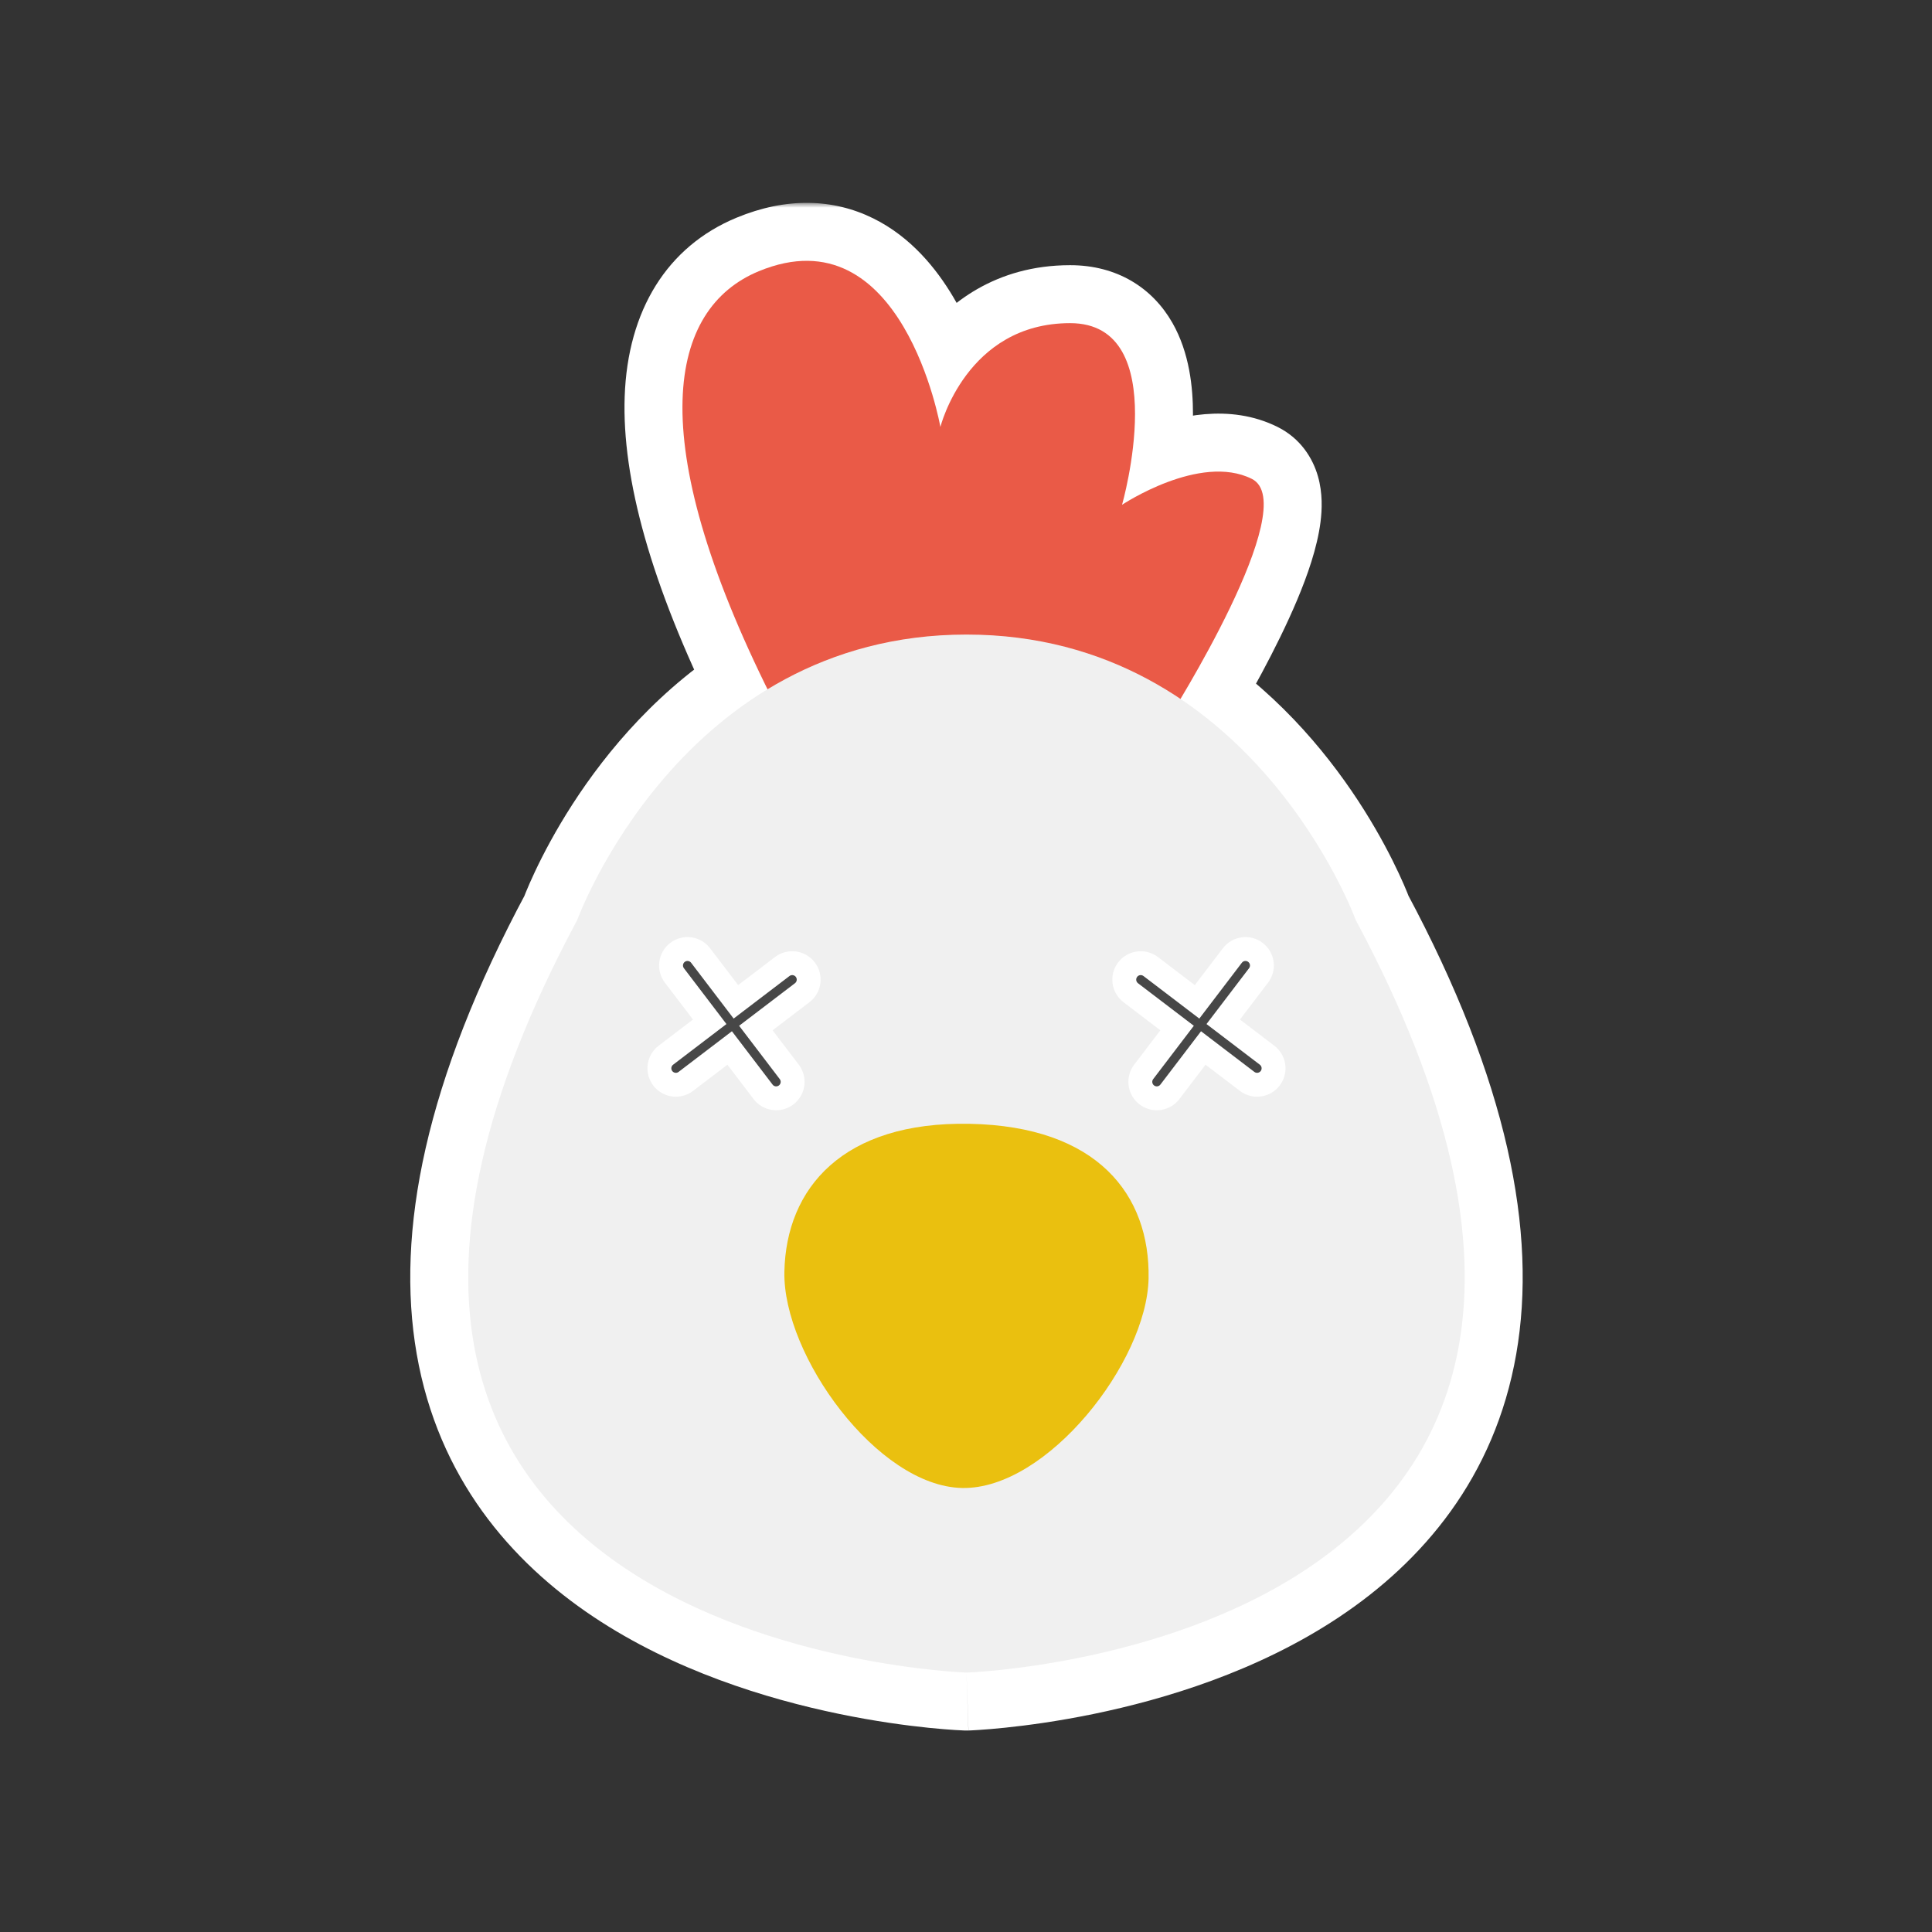 <svg width="200" height="200" viewBox="0 0 200 200" fill="none" xmlns="http://www.w3.org/2000/svg">
<rect x="0" y="0" width="200" height="200" fill="#333333" stroke="none"/>
<mask id="path-1-outside-1_1062_18561" maskUnits="userSpaceOnUse" x="41.471" y="21" width="117" height="159" fill="black">
<rect fill="white" x="41.471" y="21" width="117" height="159"/>
<path d="M78.544 28.079C93.4 21.926 97.33 44.095 97.348 44.197C97.362 44.143 100.063 33.452 110.781 33.452C121.526 33.453 116.153 52.257 116.153 52.257C116.153 52.257 124.213 46.884 129.586 49.571C133.993 51.775 125.424 66.966 122.204 72.353C135.173 81.057 140.332 95.204 140.345 95.239C180.641 170.458 100.049 173.145 100.049 173.145C99.974 173.142 19.477 170.423 59.754 95.239C59.764 95.212 65.333 79.927 79.456 71.354C66.445 44.986 69.324 31.899 78.544 28.079Z"/>
</mask>
<path d="M78.544 28.079C93.4 21.926 97.33 44.095 97.348 44.197C97.362 44.143 100.063 33.452 110.781 33.452C121.526 33.453 116.153 52.257 116.153 52.257C116.153 52.257 124.213 46.884 129.586 49.571C133.993 51.775 125.424 66.966 122.204 72.353C135.173 81.057 140.332 95.204 140.345 95.239C180.641 170.458 100.049 173.145 100.049 173.145C99.974 173.142 19.477 170.423 59.754 95.239C59.764 95.212 65.333 79.927 79.456 71.354C66.445 44.986 69.324 31.899 78.544 28.079Z" fill="#474747"/>
<path d="M78.544 28.079L76.248 22.536L76.247 22.536L78.544 28.079ZM97.348 44.197L91.44 45.24C91.931 48.028 94.305 50.092 97.134 50.194C99.963 50.295 102.477 48.405 103.167 45.66L97.348 44.197ZM110.781 33.452L110.781 27.452H110.781V33.452ZM116.153 52.257L110.384 50.608C109.693 53.027 110.584 55.62 112.615 57.103C114.647 58.586 117.388 58.645 119.481 57.249L116.153 52.257ZM129.586 49.571L132.269 44.204L132.269 44.204L129.586 49.571ZM122.204 72.353L117.054 69.274C115.416 72.014 116.21 75.556 118.86 77.335L122.204 72.353ZM140.345 95.239L134.707 97.292C134.805 97.56 134.922 97.821 135.056 98.073L140.345 95.239ZM100.049 173.145L99.848 179.141C99.982 179.146 100.116 179.146 100.249 179.141L100.049 173.145ZM59.754 95.239L65.042 98.073C65.177 97.821 65.294 97.56 65.392 97.291L59.754 95.239ZM79.456 71.354L82.569 76.483C85.229 74.868 86.213 71.489 84.836 68.699L79.456 71.354ZM78.544 28.079L80.84 33.623C83.136 32.671 84.348 33 85.089 33.366C86.097 33.865 87.236 34.977 88.351 36.856C90.61 40.66 91.454 45.323 91.44 45.24L97.348 44.197L103.257 43.155C103.224 42.97 102.094 36.497 98.669 30.729C96.943 27.822 94.312 24.539 90.405 22.608C86.23 20.545 81.379 20.41 76.248 22.536L78.544 28.079ZM97.348 44.197L103.167 45.66C103.089 45.971 103.522 44.17 104.844 42.413C106.04 40.824 107.772 39.452 110.781 39.452V33.452V27.452C103.072 27.452 98.094 31.426 95.257 35.196C92.546 38.798 91.621 42.37 91.529 42.735L97.348 44.197ZM110.781 33.452L110.781 39.452C111.225 39.452 111.241 39.541 111.073 39.443C110.908 39.346 110.878 39.252 110.944 39.367C111.18 39.78 111.496 40.879 111.496 42.855C111.496 44.687 111.229 46.632 110.931 48.196C110.785 48.959 110.641 49.591 110.535 50.022C110.483 50.236 110.44 50.398 110.413 50.5C110.4 50.55 110.39 50.585 110.385 50.604C110.383 50.613 110.381 50.618 110.381 50.619C110.381 50.62 110.381 50.619 110.381 50.617C110.382 50.616 110.382 50.615 110.382 50.614C110.383 50.613 110.383 50.612 110.383 50.611C110.383 50.61 110.384 50.608 116.153 52.257C121.922 53.906 121.923 53.904 121.923 53.902C121.923 53.902 121.924 53.9 121.924 53.899C121.925 53.896 121.926 53.893 121.926 53.89C121.928 53.884 121.93 53.876 121.933 53.868C121.938 53.85 121.944 53.828 121.951 53.802C121.966 53.75 121.985 53.679 122.008 53.592C122.055 53.418 122.117 53.176 122.191 52.876C122.337 52.279 122.528 51.441 122.719 50.442C123.092 48.48 123.496 45.724 123.496 42.855C123.497 40.13 123.142 36.527 121.363 33.414C119.298 29.8 115.641 27.452 110.781 27.452L110.781 33.452ZM116.153 52.257C119.481 57.249 119.48 57.25 119.478 57.251C119.478 57.251 119.477 57.252 119.476 57.253C119.475 57.254 119.473 57.255 119.472 57.255C119.469 57.257 119.467 57.259 119.466 57.26C119.462 57.262 119.461 57.263 119.461 57.263C119.462 57.262 119.469 57.257 119.484 57.248C119.513 57.23 119.568 57.194 119.648 57.145C119.808 57.047 120.061 56.896 120.388 56.717C121.053 56.351 121.96 55.9 122.961 55.524C125.362 54.624 126.599 54.785 126.902 54.937L129.586 49.571L132.269 44.204C127.199 41.669 121.72 43.174 118.748 44.288C117.062 44.92 115.619 45.645 114.605 46.202C114.092 46.484 113.673 46.732 113.372 46.917C113.221 47.01 113.098 47.088 113.006 47.147C112.96 47.176 112.922 47.201 112.891 47.221C112.876 47.231 112.863 47.239 112.852 47.247C112.847 47.25 112.841 47.254 112.837 47.257C112.835 47.258 112.833 47.26 112.831 47.261C112.83 47.261 112.828 47.263 112.828 47.263C112.826 47.264 112.825 47.265 116.153 52.257ZM129.586 49.571L126.902 54.937C125.651 54.311 125.076 53.238 124.895 52.603C124.764 52.143 124.859 52.029 124.793 52.537C124.665 53.536 124.162 55.21 123.223 57.445C121.4 61.786 118.632 66.634 117.054 69.274L122.204 72.353L127.354 75.431C128.995 72.685 132.122 67.244 134.287 62.092C135.342 59.58 136.356 56.706 136.695 54.068C136.864 52.758 136.93 51.053 136.437 49.319C135.894 47.411 134.622 45.381 132.269 44.204L129.586 49.571ZM122.204 72.353L118.86 77.335C130.17 84.925 134.787 97.511 134.707 97.292L140.345 95.239L145.983 93.187C145.877 92.896 140.177 77.189 125.547 67.371L122.204 72.353ZM140.345 95.239L135.056 98.073C144.776 116.216 146.712 129.089 145.138 138.114C143.596 146.954 138.518 153.049 131.98 157.407C125.323 161.845 117.347 164.324 110.801 165.673C107.569 166.339 104.78 166.711 102.815 166.914C101.834 167.016 101.064 167.076 100.552 167.109C100.297 167.126 100.106 167.136 99.987 167.142C99.927 167.145 99.886 167.147 99.862 167.147C99.851 167.148 99.844 167.148 99.842 167.148C99.841 167.148 99.841 167.148 99.842 167.148C99.843 167.148 99.845 167.148 99.845 167.148C99.847 167.148 99.85 167.148 100.049 173.145C100.249 179.141 100.252 179.141 100.256 179.141C100.257 179.141 100.261 179.141 100.264 179.141C100.27 179.141 100.278 179.14 100.286 179.14C100.304 179.139 100.326 179.139 100.353 179.137C100.407 179.135 100.48 179.132 100.572 179.128C100.755 179.119 101.012 179.105 101.337 179.083C101.987 179.041 102.908 178.969 104.053 178.85C106.337 178.613 109.529 178.187 113.223 177.426C120.53 175.921 130.182 173.028 138.637 167.391C147.21 161.676 154.724 152.995 156.96 140.176C159.163 127.542 156.063 111.873 145.634 92.406L140.345 95.239ZM100.049 173.145L100.251 167.148C100.269 167.149 81.668 166.45 68.1 157.395C61.569 153.035 56.496 146.941 54.959 138.101C53.388 129.077 55.328 116.207 65.042 98.073L59.754 95.239L54.465 92.406C44.041 111.864 40.938 127.527 43.136 140.158C45.366 152.975 52.87 161.657 61.438 167.375C78.069 178.476 99.754 179.138 99.848 179.141L100.049 173.145ZM59.754 95.239L65.392 97.291C65.319 97.491 70.305 83.927 82.569 76.483L79.456 71.354L76.342 66.225C60.361 75.926 54.208 92.932 54.115 93.187L59.754 95.239ZM79.456 71.354L84.836 68.699C78.504 55.867 76.464 47.061 76.66 41.47C76.84 36.313 78.798 34.468 80.84 33.622L78.544 28.079L76.247 22.536C69.069 25.51 64.979 32.118 64.667 41.052C64.37 49.551 67.396 60.473 74.075 74.009L79.456 71.354Z" fill="white" mask="url(#path-1-outside-1_1062_18561)"/>
<path d="M121.051 74.242C121.051 74.242 134.958 52.257 129.585 49.571C124.213 46.884 116.154 52.257 116.154 52.257C116.154 52.257 121.526 33.452 110.781 33.452C100.035 33.452 97.349 44.198 97.349 44.198C97.349 44.198 93.435 21.912 78.544 28.079C69.238 31.934 66.39 45.231 79.822 72.095" fill="#EA5A47"/>
<path d="M59.754 95.239C59.754 95.239 70.499 65.689 100.049 65.689C129.6 65.689 140.345 95.239 140.345 95.239C180.641 170.458 100.049 173.145 100.049 173.145C100.049 173.145 19.458 170.458 59.754 95.239Z" fill="#F0F0F0"/>
<path d="M118.901 132.348C118.723 141.004 108.396 154.206 99.606 154.036C90.816 153.866 81.021 140.288 81.199 131.65C81.376 122.994 87.249 116.091 100.355 116.336C113.619 116.581 119.058 123.691 118.901 132.348Z" fill="#EAC00F"/>
<mask id="path-6-outside-2_1062_18561" maskUnits="userSpaceOnUse" x="65.585" y="95.78" width="20.247" height="20.247" fill="black">
<rect fill="white" x="65.585" y="95.78" width="20.247" height="20.247"/>
<path d="M80.978 100.055C81.726 99.485 82.796 99.629 83.366 100.378C83.936 101.126 83.792 102.195 83.044 102.765L78.246 106.422L81.703 110.959L81.802 111.104C82.253 111.84 82.082 112.813 81.381 113.348C80.679 113.882 79.695 113.789 79.105 113.159L78.993 113.025L75.534 108.486L70.996 111.945L70.853 112.044C70.117 112.495 69.144 112.324 68.609 111.623C68.074 110.921 68.168 109.937 68.798 109.347L68.931 109.235L73.469 105.776L69.814 100.978C69.244 100.23 69.388 99.161 70.137 98.591C70.885 98.021 71.954 98.165 72.524 98.913L76.18 103.71L80.978 100.055Z"/>
</mask>
<path d="M80.978 100.055C81.726 99.485 82.796 99.629 83.366 100.378C83.936 101.126 83.792 102.195 83.044 102.765L78.246 106.422L81.703 110.959L81.802 111.104C82.253 111.84 82.082 112.813 81.381 113.348C80.679 113.882 79.695 113.789 79.105 113.159L78.993 113.025L75.534 108.486L70.996 111.945L70.853 112.044C70.117 112.495 69.144 112.324 68.609 111.623C68.074 110.921 68.168 109.937 68.798 109.347L68.931 109.235L73.469 105.776L69.814 100.978C69.244 100.23 69.388 99.161 70.137 98.591C70.885 98.021 71.954 98.165 72.524 98.913L76.18 103.71L80.978 100.055Z" fill="#474747"/>
<path d="M80.978 100.055L81.727 101.038L81.727 101.038L80.978 100.055ZM83.366 100.378L84.349 99.629L84.349 99.629L83.366 100.378ZM83.044 102.765L83.793 103.748L83.793 103.748L83.044 102.765ZM78.246 106.422L77.496 105.439L76.513 106.188L77.263 107.171L78.246 106.422ZM81.703 110.959L82.724 110.262L82.706 110.236L82.686 110.21L81.703 110.959ZM81.802 111.104L82.856 110.458L82.84 110.432L82.822 110.406L81.802 111.104ZM81.381 113.348L82.129 114.331L82.13 114.331L81.381 113.348ZM79.105 113.159L78.159 113.954L78.18 113.979L78.203 114.003L79.105 113.159ZM78.993 113.025L78.01 113.774L78.028 113.798L78.047 113.82L78.993 113.025ZM75.534 108.486L76.517 107.737L75.768 106.754L74.785 107.504L75.534 108.486ZM70.996 111.945L71.698 112.963L71.722 112.946L71.746 112.928L70.996 111.945ZM70.853 112.044L71.499 113.098L71.527 113.08L71.555 113.062L70.853 112.044ZM68.609 111.623L67.626 112.372L67.626 112.372L68.609 111.623ZM68.798 109.347L68.003 108.401L67.978 108.423L67.953 108.445L68.798 109.347ZM68.931 109.235L68.182 108.252L68.159 108.27L68.137 108.289L68.931 109.235ZM73.469 105.776L74.219 106.759L75.201 106.01L74.453 105.028L73.469 105.776ZM69.814 100.978L70.797 100.229L70.797 100.229L69.814 100.978ZM70.137 98.591L69.388 97.608L69.388 97.608L70.137 98.591ZM72.524 98.913L73.507 98.164L73.507 98.164L72.524 98.913ZM76.18 103.71L75.197 104.459L75.946 105.442L76.928 104.693L76.18 103.71ZM80.978 100.055L81.727 101.038C81.932 100.881 82.227 100.921 82.383 101.127L83.366 100.378L84.349 99.629C83.365 98.337 81.52 98.088 80.229 99.072L80.978 100.055ZM83.366 100.378L82.383 101.127C82.539 101.332 82.5 101.626 82.294 101.783L83.044 102.765L83.793 103.748C85.083 102.764 85.333 100.92 84.349 99.629L83.366 100.378ZM83.044 102.765L82.295 101.782L77.496 105.439L78.246 106.422L78.995 107.404L83.793 103.748L83.044 102.765ZM78.246 106.422L77.263 107.171L80.72 111.708L81.703 110.959L82.686 110.21L79.228 105.672L78.246 106.422ZM81.703 110.959L80.683 111.657L80.782 111.801L81.802 111.104L82.822 110.406L82.724 110.262L81.703 110.959ZM81.802 111.104L80.748 111.75C80.872 111.95 80.824 112.218 80.632 112.365L81.381 113.348L82.13 114.331C83.341 113.408 83.635 111.729 82.856 110.458L81.802 111.104ZM81.381 113.348L80.632 112.365C80.439 112.511 80.168 112.486 80.007 112.314L79.105 113.159L78.203 114.003C79.222 115.092 80.919 115.253 82.129 114.331L81.381 113.348ZM79.105 113.159L80.052 112.364L79.939 112.23L78.993 113.025L78.047 113.82L78.159 113.954L79.105 113.159ZM78.993 113.025L79.976 112.276L76.517 107.737L75.534 108.486L74.552 109.235L78.01 113.774L78.993 113.025ZM75.534 108.486L74.785 107.504L70.247 110.962L70.996 111.945L71.746 112.928L76.284 109.469L75.534 108.486ZM70.996 111.945L70.295 110.928L70.152 111.027L70.853 112.044L71.555 113.062L71.698 112.963L70.996 111.945ZM70.853 112.044L70.207 110.99C70.007 111.113 69.738 111.066 69.592 110.874L68.609 111.623L67.626 112.372C68.549 113.583 70.227 113.877 71.499 113.098L70.853 112.044ZM68.609 111.623L69.592 110.874C69.446 110.682 69.471 110.411 69.643 110.249L68.798 109.347L67.953 108.445C66.865 109.464 66.703 111.161 67.626 112.372L68.609 111.623ZM68.798 109.347L69.593 110.294L69.726 110.182L68.931 109.235L68.137 108.289L68.003 108.401L68.798 109.347ZM68.931 109.235L69.681 110.218L74.219 106.759L73.469 105.776L72.72 104.794L68.182 108.252L68.931 109.235ZM73.469 105.776L74.453 105.028L70.797 100.229L69.814 100.978L68.831 101.727L72.486 106.525L73.469 105.776ZM69.814 100.978L70.797 100.229C70.641 100.024 70.68 99.73 70.886 99.574L70.137 98.591L69.388 97.608C68.096 98.592 67.847 100.436 68.831 101.727L69.814 100.978ZM70.137 98.591L70.886 99.574C71.091 99.417 71.385 99.457 71.541 99.662L72.524 98.913L73.507 98.164C72.523 96.873 70.679 96.624 69.388 97.608L70.137 98.591ZM72.524 98.913L71.541 99.662L75.197 104.459L76.18 103.71L77.163 102.961L73.507 98.164L72.524 98.913ZM76.18 103.71L76.928 104.693L81.727 101.038L80.978 100.055L80.229 99.072L75.431 102.727L76.18 103.71Z" fill="white" mask="url(#path-6-outside-2_1062_18561)"/>
<mask id="path-8-outside-3_1062_18561" maskUnits="userSpaceOnUse" x="114.266" y="95.78" width="20.247" height="20.247" fill="black">
<rect fill="white" x="114.266" y="95.78" width="20.247" height="20.247"/>
<path d="M119.121 100.055C118.373 99.485 117.303 99.63 116.732 100.378C116.162 101.126 116.307 102.195 117.055 102.765L121.853 106.422L118.395 110.96L118.297 111.104C117.845 111.84 118.016 112.813 118.718 113.348C119.419 113.882 120.403 113.788 120.993 113.158L121.105 113.026L124.564 108.487L129.102 111.945L129.245 112.043C129.982 112.495 130.955 112.325 131.49 111.623C132.024 110.922 131.931 109.938 131.301 109.348L131.167 109.235L126.629 105.776L130.284 100.979C130.855 100.23 130.71 99.161 129.962 98.591C129.214 98.021 128.145 98.165 127.574 98.914L123.919 103.711L119.121 100.055Z"/>
</mask>
<path d="M119.121 100.055C118.373 99.485 117.303 99.63 116.732 100.378C116.162 101.126 116.307 102.195 117.055 102.765L121.853 106.422L118.395 110.96L118.297 111.104C117.845 111.84 118.016 112.813 118.718 113.348C119.419 113.882 120.403 113.788 120.993 113.158L121.105 113.026L124.564 108.487L129.102 111.945L129.245 112.043C129.982 112.495 130.955 112.325 131.49 111.623C132.024 110.922 131.931 109.938 131.301 109.348L131.167 109.235L126.629 105.776L130.284 100.979C130.855 100.23 130.71 99.161 129.962 98.591C129.214 98.021 128.145 98.165 127.574 98.914L123.919 103.711L119.121 100.055Z" fill="#474747"/>
<path d="M119.121 100.055L118.372 101.038L118.372 101.038L119.121 100.055ZM116.732 100.378L115.749 99.629L115.75 99.629L116.732 100.378ZM117.055 102.765L116.306 103.748L116.306 103.748L117.055 102.765ZM121.853 106.422L122.602 105.439L123.585 106.188L122.836 107.171L121.853 106.422ZM118.395 110.96L117.375 110.262L117.393 110.236L117.412 110.211L118.395 110.96ZM118.297 111.104L117.243 110.458L117.259 110.432L117.276 110.406L118.297 111.104ZM118.718 113.348L117.969 114.331L117.969 114.331L118.718 113.348ZM120.993 113.158L121.936 113.957L121.916 113.98L121.895 114.003L120.993 113.158ZM121.105 113.026L122.088 113.775L122.069 113.8L122.048 113.824L121.105 113.026ZM124.564 108.487L123.581 107.738L124.33 106.755L125.313 107.504L124.564 108.487ZM129.102 111.945L128.405 112.966L128.378 112.948L128.353 112.928L129.102 111.945ZM129.245 112.043L128.6 113.097L128.573 113.081L128.548 113.064L129.245 112.043ZM131.49 111.623L132.473 112.372L132.472 112.372L131.49 111.623ZM131.301 109.348L132.099 108.404L132.123 108.424L132.145 108.446L131.301 109.348ZM131.167 109.235L131.916 108.252L131.941 108.271L131.965 108.291L131.167 109.235ZM126.629 105.776L125.88 106.759L124.897 106.01L125.646 105.027L126.629 105.776ZM130.284 100.979L131.267 101.728L131.267 101.728L130.284 100.979ZM129.962 98.591L130.711 97.608L130.711 97.608L129.962 98.591ZM127.574 98.914L126.592 98.165L126.592 98.165L127.574 98.914ZM123.919 103.711L124.902 104.46L124.153 105.443L123.17 104.694L123.919 103.711ZM119.121 100.055L118.372 101.038C118.166 100.882 117.872 100.921 117.715 101.127L116.732 100.378L115.75 99.629C116.734 98.338 118.579 98.088 119.87 99.072L119.121 100.055ZM116.732 100.378L117.716 101.127C117.559 101.332 117.599 101.626 117.804 101.783L117.055 102.765L116.306 103.748C115.015 102.764 114.766 100.92 115.749 99.629L116.732 100.378ZM117.055 102.765L117.804 101.783L122.602 105.439L121.853 106.422L121.104 107.405L116.306 103.748L117.055 102.765ZM121.853 106.422L122.836 107.171L119.378 111.709L118.395 110.96L117.412 110.211L120.87 105.673L121.853 106.422ZM118.395 110.96L119.415 111.657L119.317 111.802L118.297 111.104L117.276 110.406L117.375 110.262L118.395 110.96ZM118.297 111.104L119.35 111.75C119.227 111.951 119.275 112.219 119.467 112.365L118.718 113.348L117.969 114.331C116.758 113.408 116.464 111.73 117.243 110.458L118.297 111.104ZM118.718 113.348L119.467 112.365C119.658 112.511 119.929 112.486 120.091 112.313L120.993 113.158L121.895 114.003C120.877 115.091 119.181 115.254 117.969 114.331L118.718 113.348ZM120.993 113.158L120.05 112.359L120.162 112.227L121.105 113.026L122.048 113.824L121.936 113.957L120.993 113.158ZM121.105 113.026L120.122 112.277L123.581 107.738L124.564 108.487L125.547 109.236L122.088 113.775L121.105 113.026ZM124.564 108.487L125.313 107.504L129.851 110.963L129.102 111.945L128.353 112.928L123.815 109.47L124.564 108.487ZM129.102 111.945L129.799 110.925L129.943 111.023L129.245 112.043L128.548 113.064L128.405 112.966L129.102 111.945ZM129.245 112.043L129.891 110.99C130.093 111.113 130.361 111.065 130.507 110.874L131.49 111.623L132.472 112.372C131.549 113.584 129.87 113.876 128.6 113.097L129.245 112.043ZM131.49 111.623L130.507 110.874C130.653 110.682 130.628 110.411 130.456 110.25L131.301 109.348L132.145 108.446C133.233 109.465 133.395 111.161 132.473 112.372L131.49 111.623ZM131.301 109.348L130.502 110.291L130.369 110.178L131.167 109.235L131.965 108.291L132.099 108.404L131.301 109.348ZM131.167 109.235L130.418 110.217L125.88 106.759L126.629 105.776L127.378 104.793L131.916 108.252L131.167 109.235ZM126.629 105.776L125.646 105.027L129.301 100.23L130.284 100.979L131.267 101.728L127.612 106.525L126.629 105.776ZM130.284 100.979L129.301 100.23C129.458 100.024 129.418 99.731 129.213 99.574L129.962 98.591L130.711 97.608C132.002 98.592 132.251 100.436 131.267 101.728L130.284 100.979ZM129.962 98.591L129.213 99.574C129.007 99.418 128.714 99.457 128.557 99.663L127.574 98.914L126.592 98.165C127.576 96.873 129.42 96.624 130.711 97.608L129.962 98.591ZM127.574 98.914L128.557 99.663L124.902 104.46L123.919 103.711L122.936 102.962L126.592 98.165L127.574 98.914ZM123.919 103.711L123.17 104.694L118.372 101.038L119.121 100.055L119.87 99.072L124.668 102.728L123.919 103.711Z" fill="white" mask="url(#path-8-outside-3_1062_18561)"/>
</svg>
